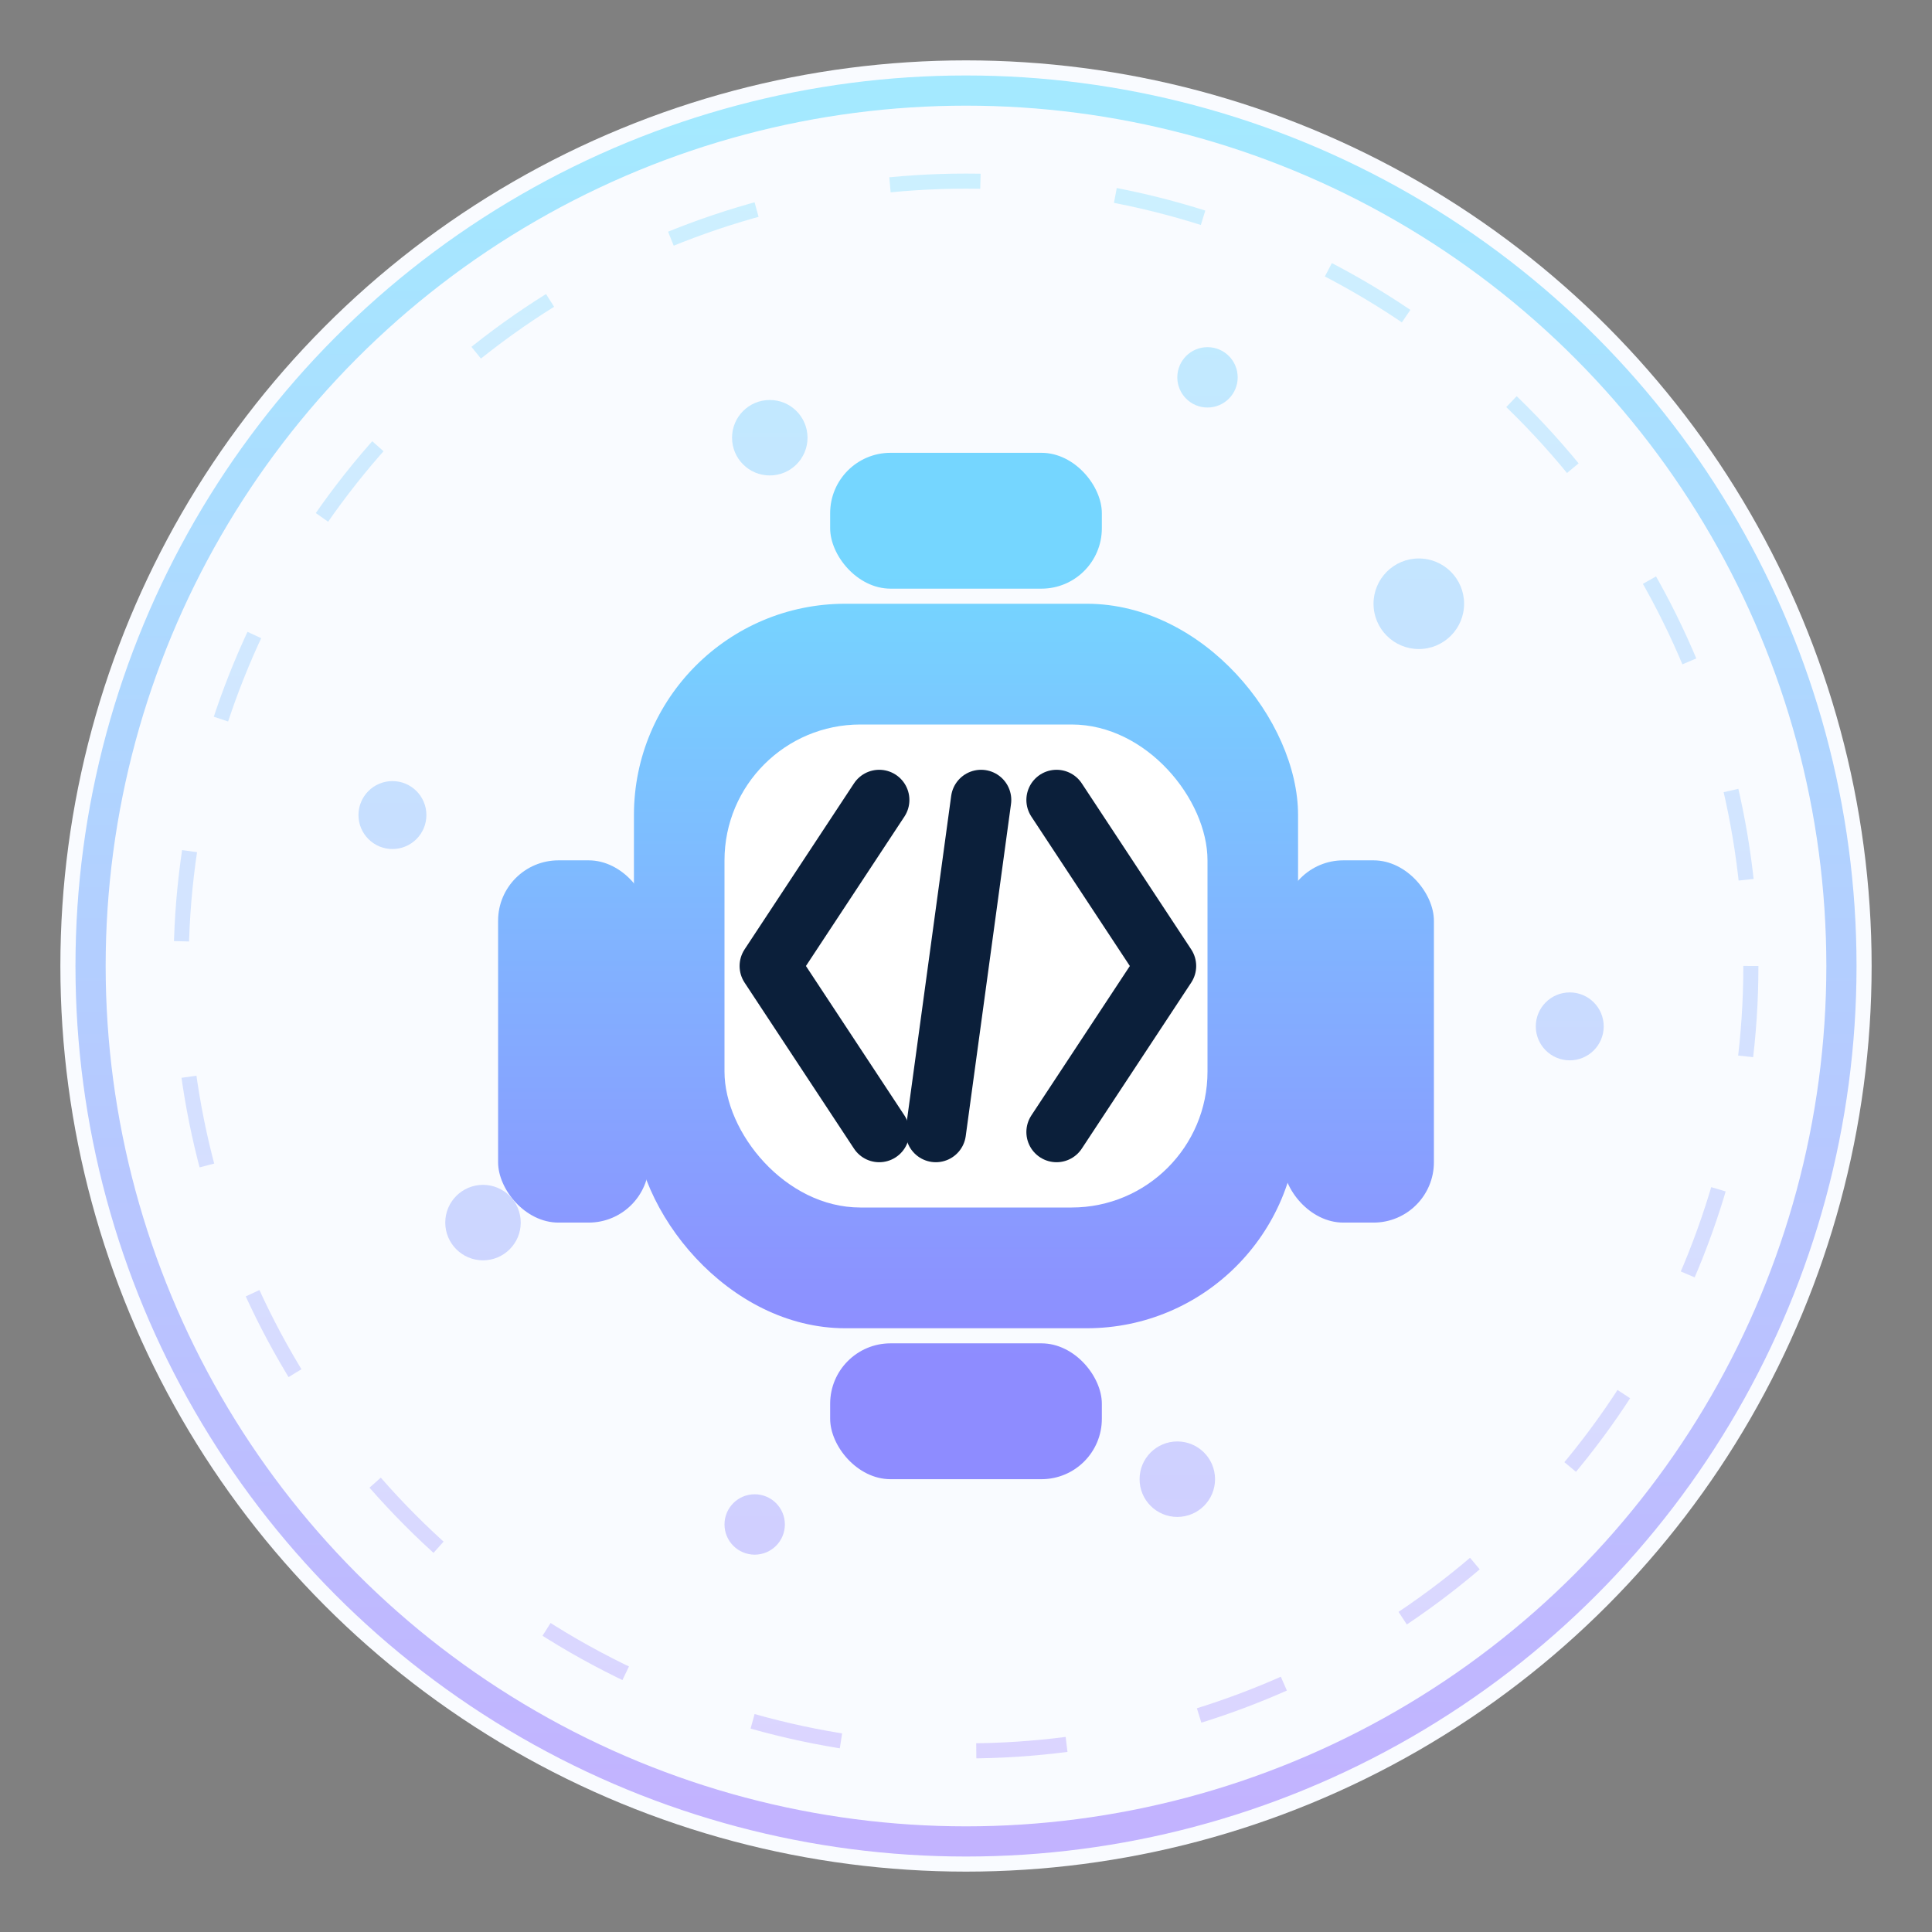 <svg width="256" height="256" viewBox="0 0 256 256" fill="none" xmlns="http://www.w3.org/2000/svg">
  <rect x="0" y="0" width="256" height="256" fill="#808080" stroke="none"/>
  <defs>
    <linearGradient id="haloGradient" x1="128" y1="16" x2="128" y2="240" gradientUnits="userSpaceOnUse">
      <stop offset="0" stop-color="#77DFFF" />
      <stop offset="1" stop-color="#A58CFF" />
    </linearGradient>
    <linearGradient id="frameGradient" x1="128" y1="76" x2="128" y2="180" gradientUnits="userSpaceOnUse">
      <stop offset="0" stop-color="#75D6FF" />
      <stop offset="1" stop-color="#8E8CFF" />
    </linearGradient>
  </defs>
  <circle cx="128" cy="128" r="120" fill="#F9FBFF" />
  <circle cx="128" cy="128" r="116" stroke="url(#haloGradient)" stroke-width="4" opacity="0.65" />
  <circle cx="128" cy="128" r="104" stroke="url(#haloGradient)" stroke-width="2" opacity="0.35" stroke-dasharray="12 18" />
  <g fill="url(#haloGradient)" opacity="0.45">
    <circle cx="188" cy="80" r="6" />
    <circle cx="208" cy="136" r="4.5" />
    <circle cx="156" cy="196" r="5" />
    <circle cx="100" cy="202" r="4" />
    <circle cx="64" cy="162" r="5" />
    <circle cx="52" cy="108" r="4.5" />
    <circle cx="102" cy="58" r="5" />
    <circle cx="160" cy="50" r="4" />
  </g>
  <rect x="84" y="80" width="88" height="96" rx="28" fill="url(#frameGradient)" />
  <rect x="110" y="60" width="36" height="18" rx="8" fill="url(#frameGradient)" />
  <rect x="110" y="178" width="36" height="18" rx="8" fill="url(#frameGradient)" />
  <rect x="66" y="114" width="20" height="48" rx="8" fill="url(#frameGradient)" />
  <rect x="170" y="114" width="20" height="48" rx="8" fill="url(#frameGradient)" />
  <rect x="96" y="96" width="64" height="64" rx="18" fill="#FFFFFF" />
  <path d="M116.5 150L102 128L116.5 106" stroke="#0B1F3A" stroke-width="8" stroke-linecap="round" stroke-linejoin="round" />
  <path d="M140 150L154.5 128L140 106" stroke="#0B1F3A" stroke-width="8" stroke-linecap="round" stroke-linejoin="round" />
  <path d="M130 106L124 150" stroke="#0B1F3A" stroke-width="8" stroke-linecap="round" stroke-linejoin="round" />
</svg>
